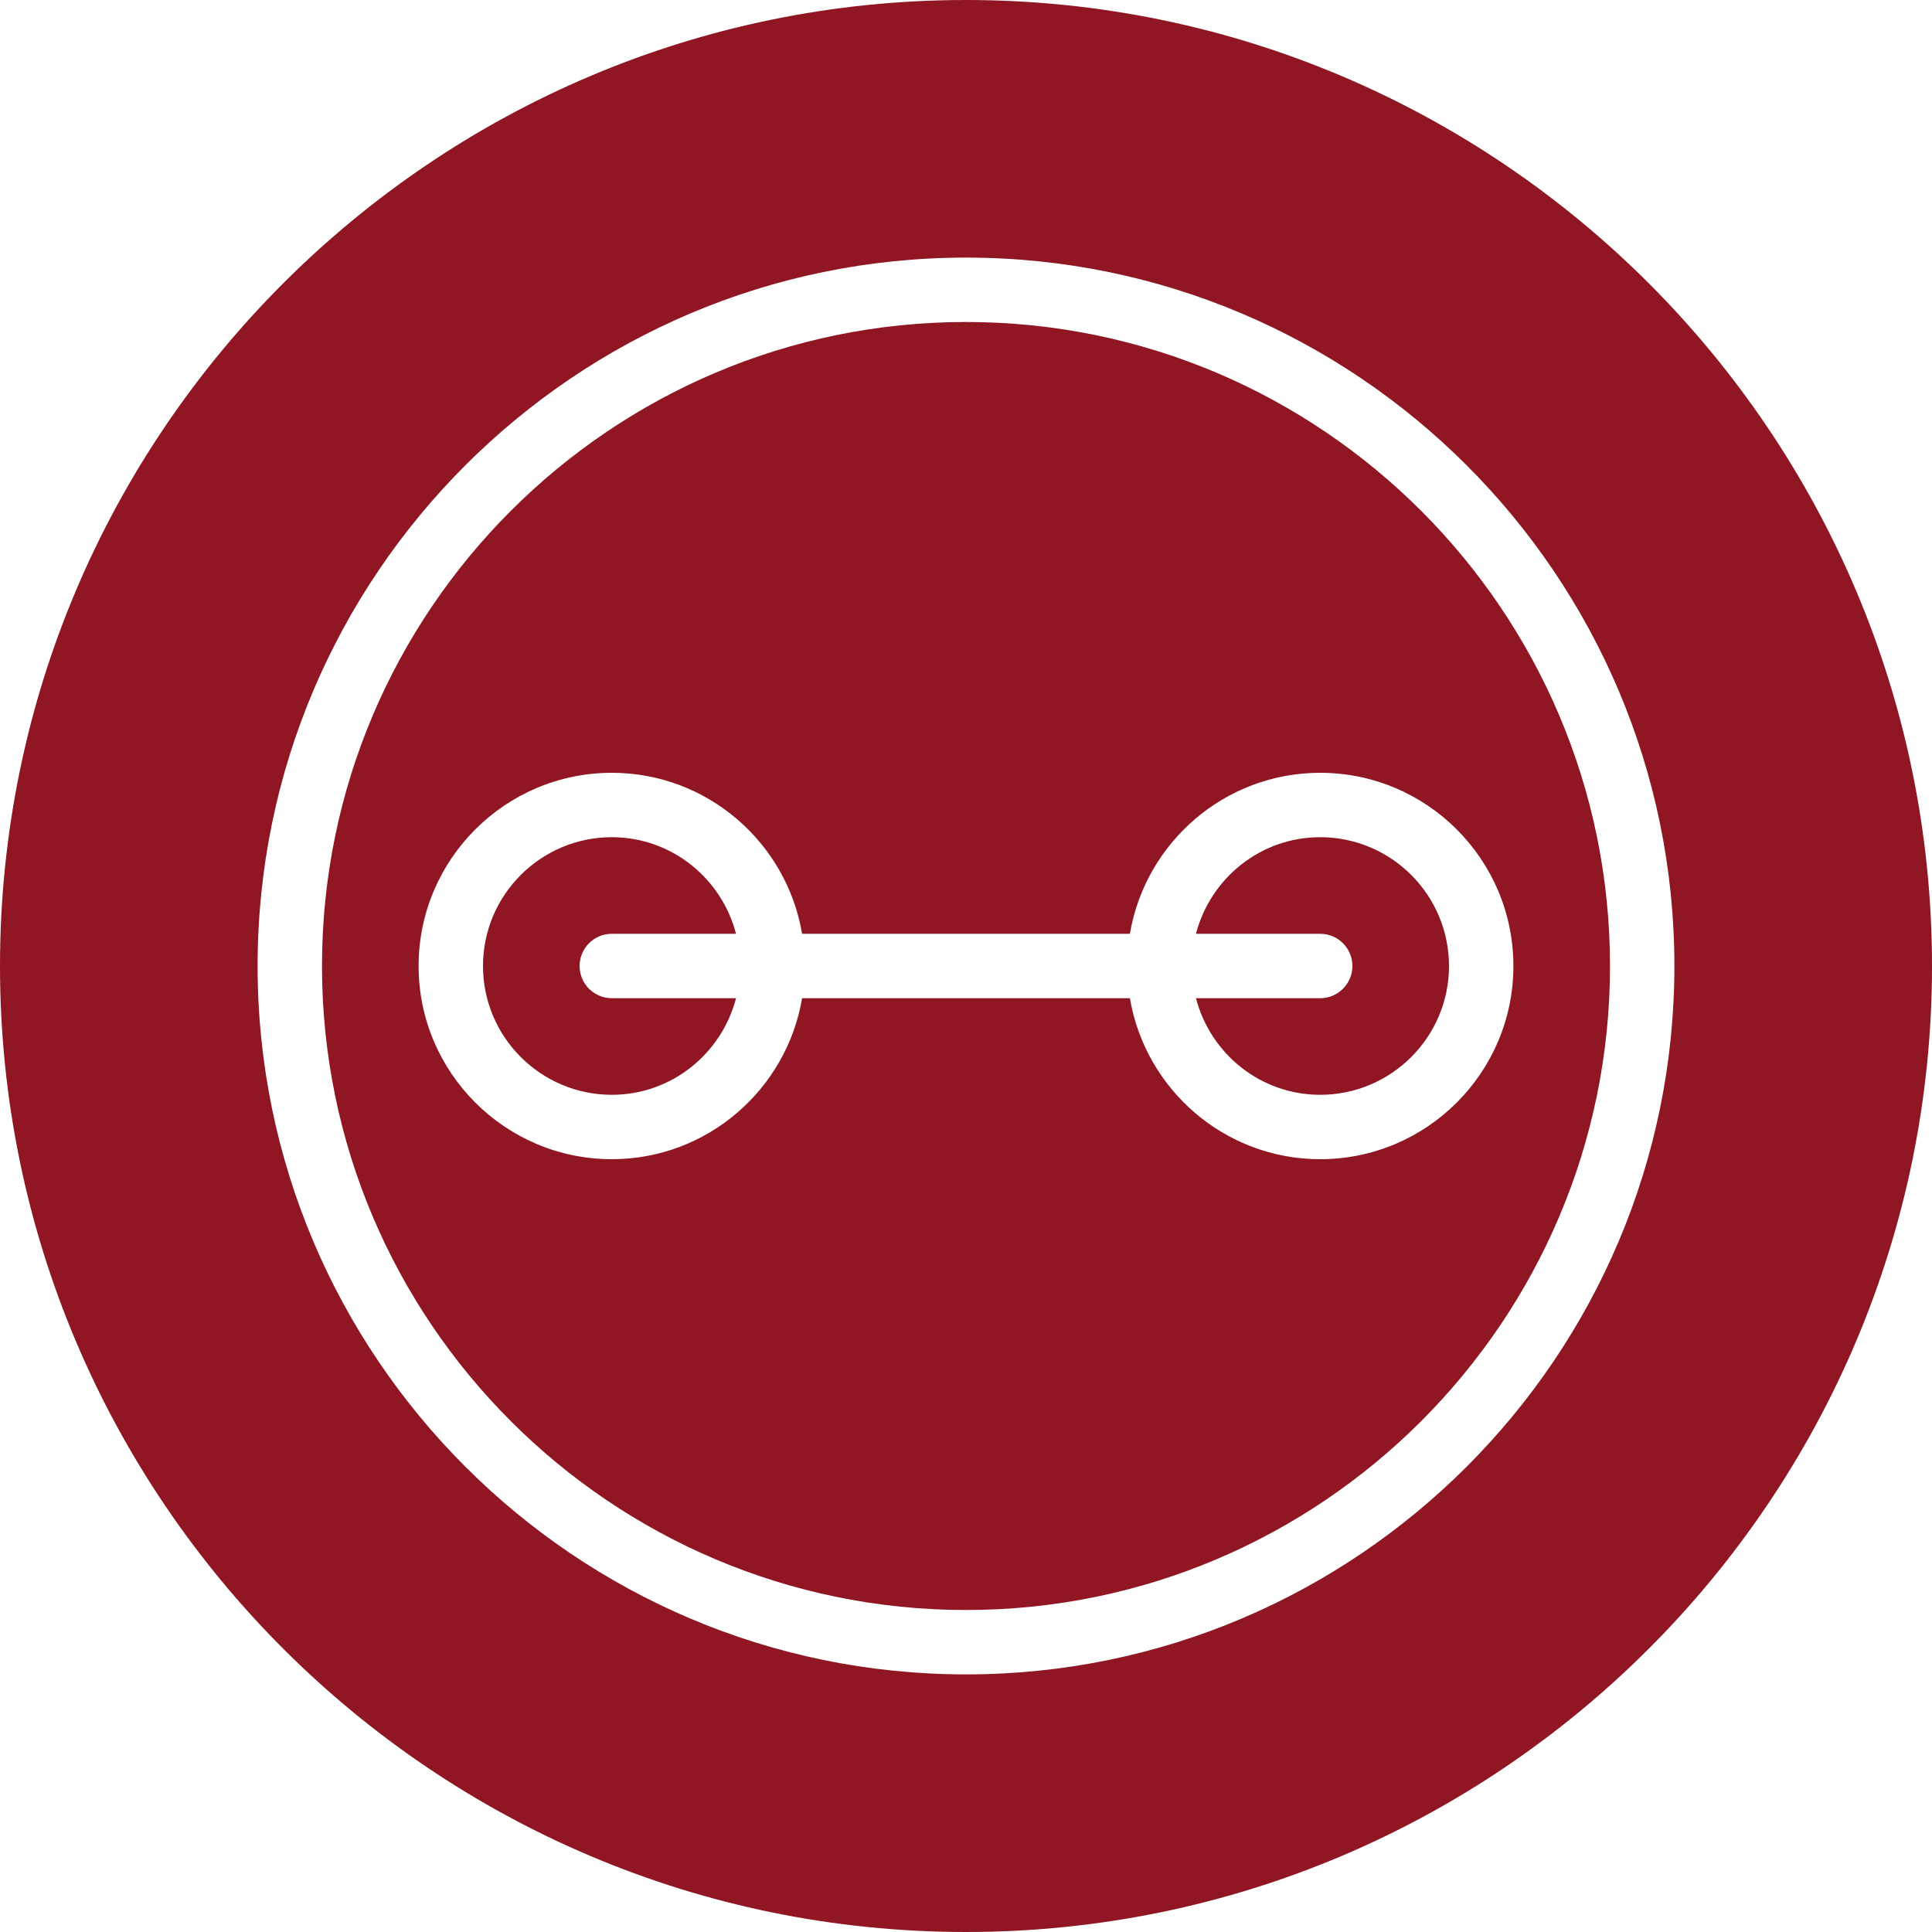 <?xml version="1.0" encoding="iso-8859-1"?>
<!-- Generator: Adobe Illustrator 19.0.0, SVG Export Plug-In . SVG Version: 6.00 Build 0)  -->
<svg xmlns="http://www.w3.org/2000/svg" xmlns:xlink="http://www.w3.org/1999/xlink" version="1.1" id="Layer_1" x="0px" y="0px" viewBox="0 0 512 512" style="enable-background:new 0 0 512 512;" xml:space="preserve" width="512px" height="512px">
<g>
	<g>
		<g>
			<path d="M162.133,247.467h32.922c-3.814-14.686-17.067-25.6-32.922-25.6C143.309,221.867,128,237.175,128,256     c0,18.825,15.309,34.133,34.133,34.133c15.855,0,29.107-10.914,32.922-25.6h-32.922c-4.71,0-8.533-3.814-8.533-8.533     S157.423,247.467,162.133,247.467z" fill="#8F1622"/>
			<path d="M349.867,221.867c-15.855,0-29.107,10.914-32.922,25.6h32.922c4.71,0,8.533,3.814,8.533,8.533s-3.823,8.533-8.533,8.533     h-32.922c3.814,14.686,17.067,25.6,32.922,25.6C368.691,290.133,384,274.825,384,256     C384,237.175,368.691,221.867,349.867,221.867z" fill="#8F1622"/>
			<path d="M256,85.333c-94.106,0-170.667,76.561-170.667,170.667S161.894,426.667,256,426.667S426.667,350.106,426.667,256     S350.106,85.333,256,85.333z M349.867,307.2c-25.318,0-46.345-18.492-50.432-42.667h-86.869     c-4.087,24.175-25.114,42.667-50.432,42.667c-28.237,0-51.2-22.963-51.2-51.2s22.963-51.2,51.2-51.2     c25.318,0,46.345,18.492,50.432,42.667h86.869c4.087-24.175,25.114-42.667,50.432-42.667c28.237,0,51.2,22.963,51.2,51.2     S378.103,307.2,349.867,307.2z" fill="#8F1622"/>
			<path d="M256,0C114.842,0,0,114.842,0,256s114.842,256,256,256s256-114.842,256-256S397.158,0,256,0z M256,443.733     c-103.518,0-187.733-84.215-187.733-187.733S152.482,68.267,256,68.267S443.733,152.482,443.733,256S359.518,443.733,256,443.733     z" fill="#8F1622"/>
		</g>
	</g>
</g>
<g>
</g>
<g>
</g>
<g>
</g>
<g>
</g>
<g>
</g>
<g>
</g>
<g>
</g>
<g>
</g>
<g>
</g>
<g>
</g>
<g>
</g>
<g>
</g>
<g>
</g>
<g>
</g>
<g>
</g>
</svg>
